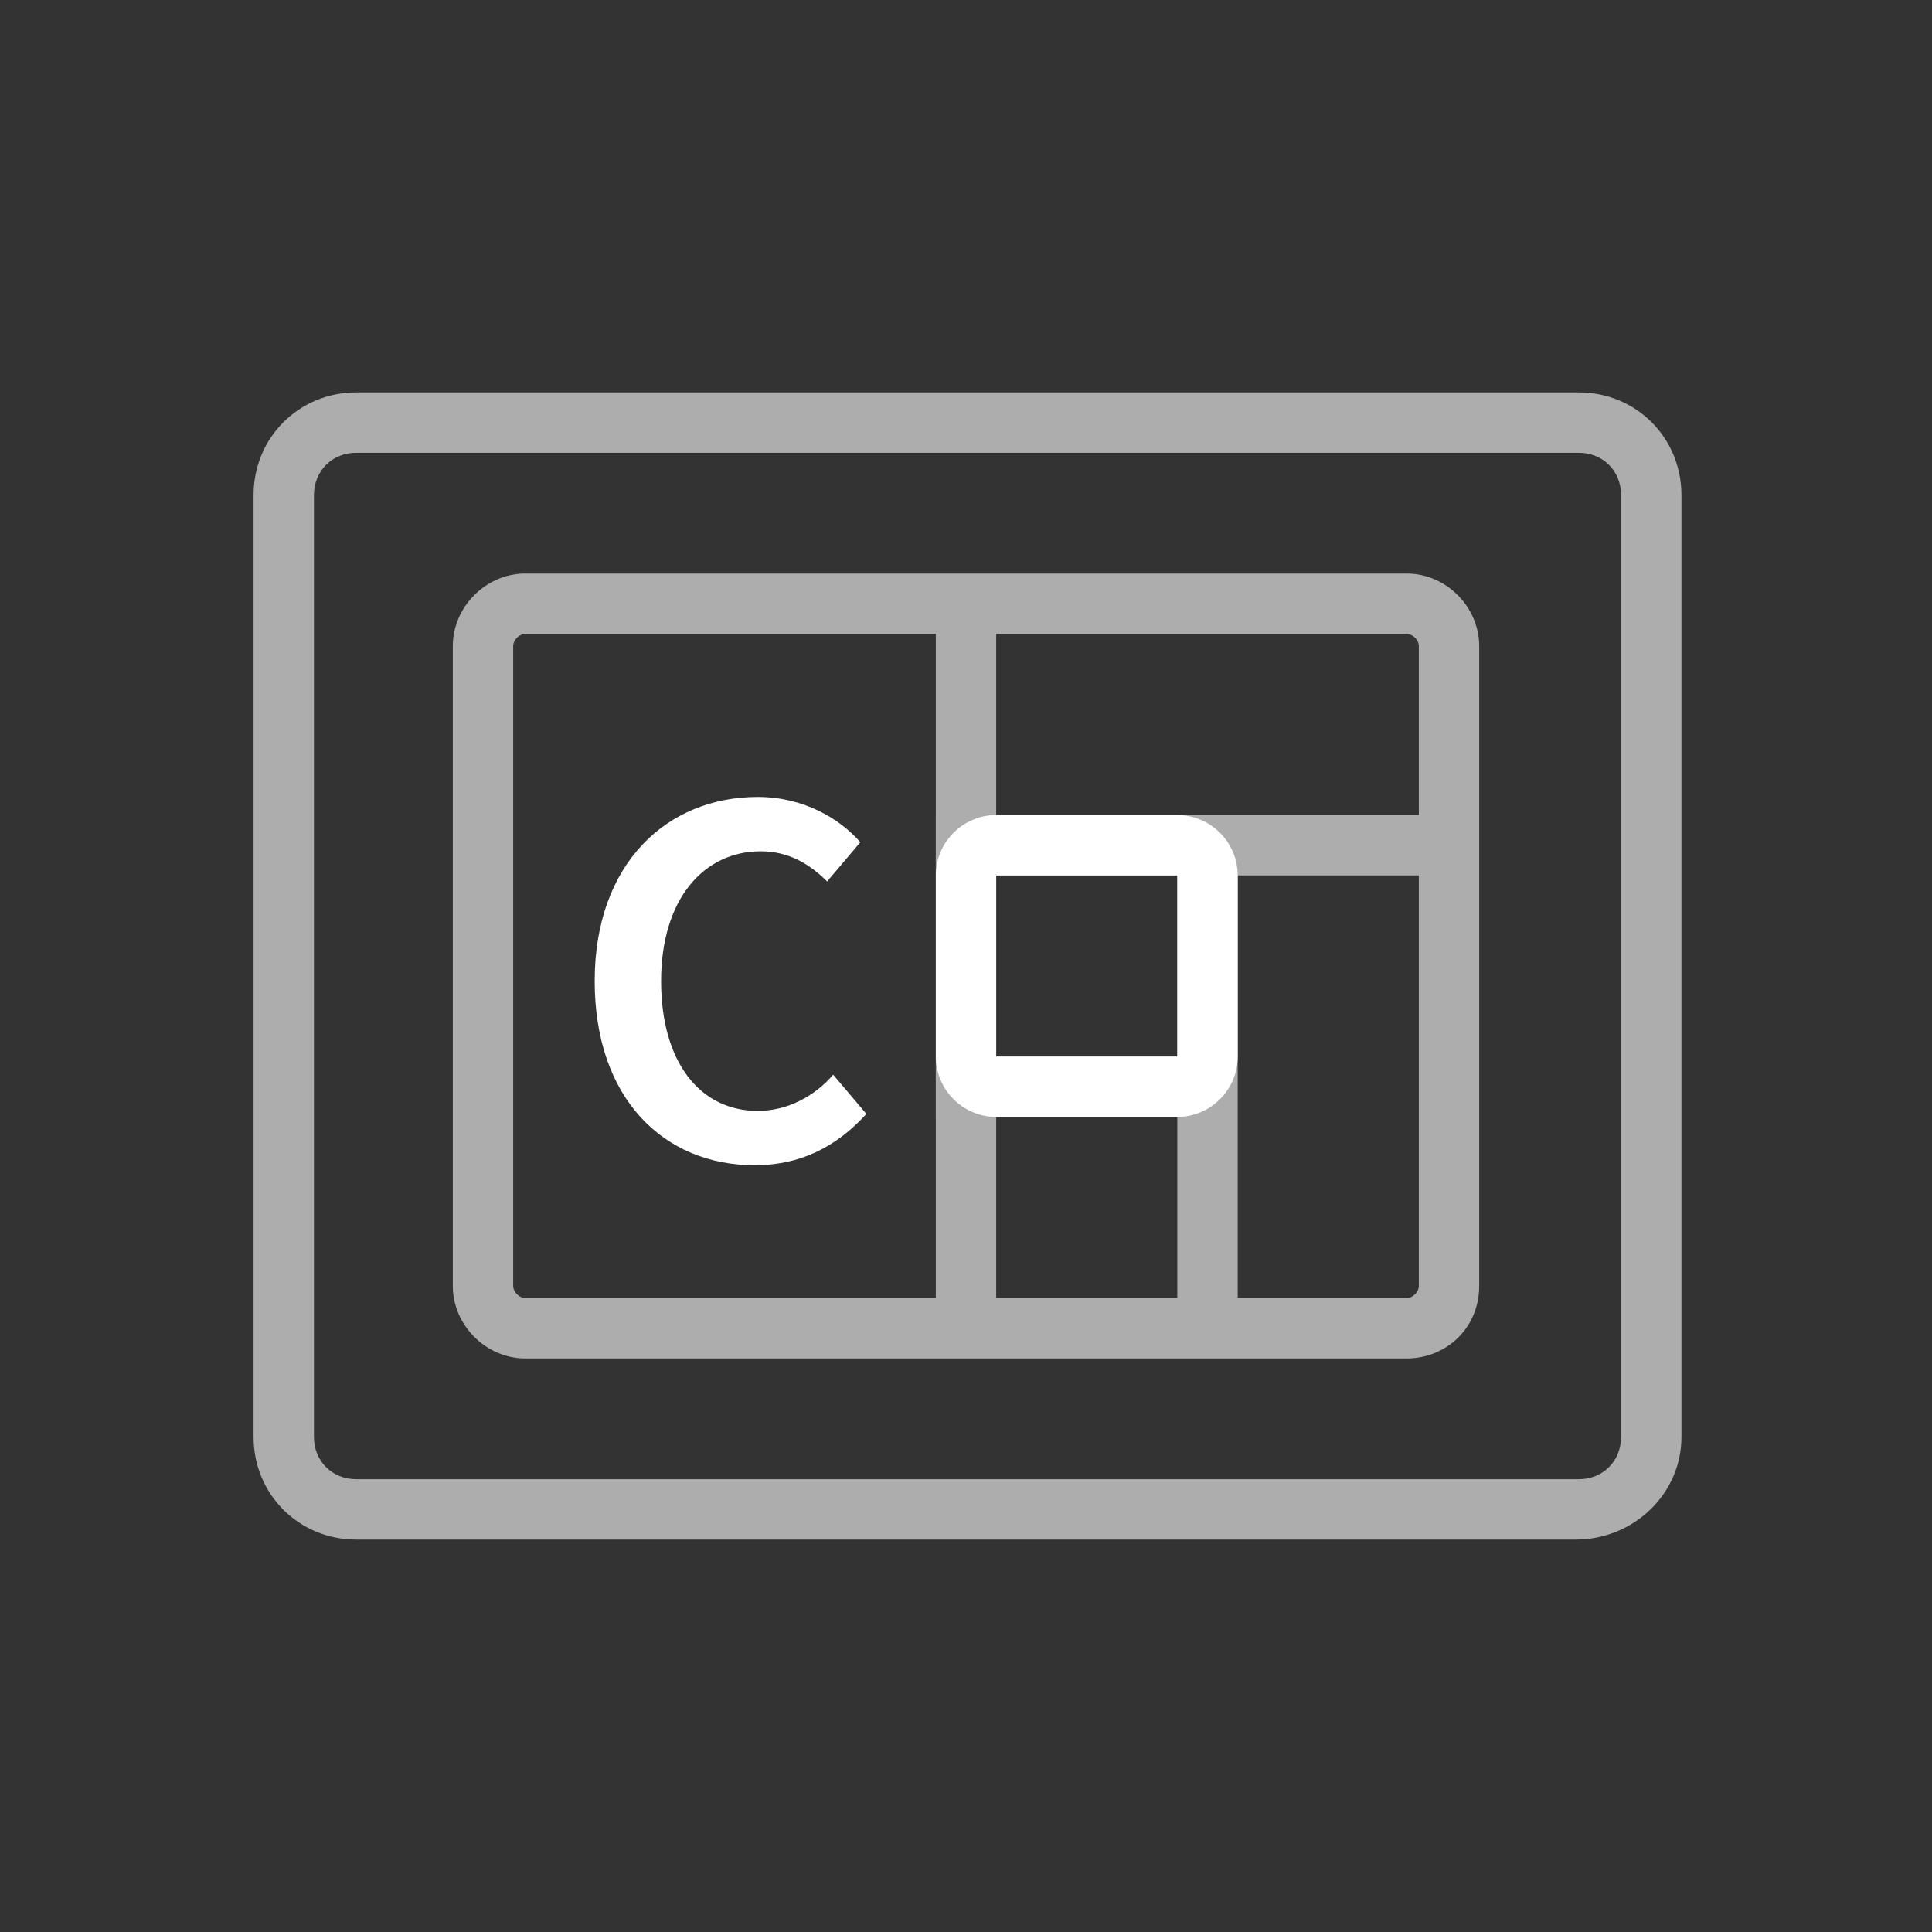 <?xml version="1.0" encoding="utf-8"?>
<!-- Generator: Adobe Illustrator 26.2.1, SVG Export Plug-In . SVG Version: 6.00 Build 0)  -->
<svg version="1.1" id="Layer_1" xmlns="http://www.w3.org/2000/svg" xmlns:xlink="http://www.w3.org/1999/xlink" x="0px" y="0px"
	 viewBox="0 0 64 64" style="enable-background:new 0 0 64 64;" xml:space="preserve">
<rect x="0" y="0" width="64" height="64" fill="#333333" stroke="none"/>
<style type="text/css">
	.st0{opacity:0.6;}
	.st1{fill:#FFFFFF;}
</style>
<g id="icon-l-date_2_">
	<g class="st0">
		<path class="st1" d="M52.2,51H11.8c-1.9,0-3.4-1.5-3.4-3.4V16.4c0-1.9,1.5-3.4,3.4-3.4h40.5c1.9,0,3.4,1.5,3.4,3.4v31.2
			C55.7,49.5,54.1,51,52.2,51z M11.8,15c-0.8,0-1.4,0.6-1.4,1.4v31.2c0,0.8,0.6,1.4,1.4,1.4h40.5c0.8,0,1.4-0.6,1.4-1.4V16.4
			c0-0.8-0.6-1.4-1.4-1.4H11.8z"/>
	</g>
	<g class="st0">
		<rect x="31" y="27" class="st1" width="17" height="2"/>
		<rect x="31" y="35" class="st1" width="9" height="2"/>
		<rect x="31" y="20.6" class="st1" width="2" height="22.7"/>
		<rect x="39" y="28" class="st1" width="2" height="15.3"/>
		<path class="st1" d="M46.6,45H17.4c-1.3,0-2.4-1.1-2.4-2.4V21.4c0-1.3,1.1-2.4,2.4-2.4h29.2c1.3,0,2.4,1.1,2.4,2.4v21.2
			C49,44,47.9,45,46.6,45z M17.4,21c-0.2,0-0.4,0.2-0.4,0.4v21.2c0,0.2,0.2,0.4,0.4,0.4h29.2c0.2,0,0.4-0.2,0.4-0.4V21.4
			c0-0.2-0.2-0.4-0.4-0.4H17.4L17.4,21z"/>
	</g>
</g>
<path class="st1" d="M39,29L39,29v6h-6v-6H39 M39,27h-6c-1.1,0-2,0.9-2,2v6c0,1.1,0.9,2,2,2h6c1.1,0,2-0.9,2-2v-6
	C41,27.9,40.1,27,39,27L39,27z"/>
<g>
	<path class="st1" d="M19.7,32.5c0-3.9,2.4-6.1,5.4-6.1c1.5,0,2.7,0.7,3.4,1.5l-1.1,1.3c-0.6-0.6-1.3-1-2.2-1
		c-1.9,0-3.3,1.6-3.3,4.3c0,2.7,1.3,4.3,3.2,4.3c1,0,1.9-0.5,2.5-1.2l1.1,1.3c-1,1.1-2.2,1.7-3.7,1.7C22,38.6,19.7,36.4,19.7,32.5z"
		/>
</g>
</svg>
